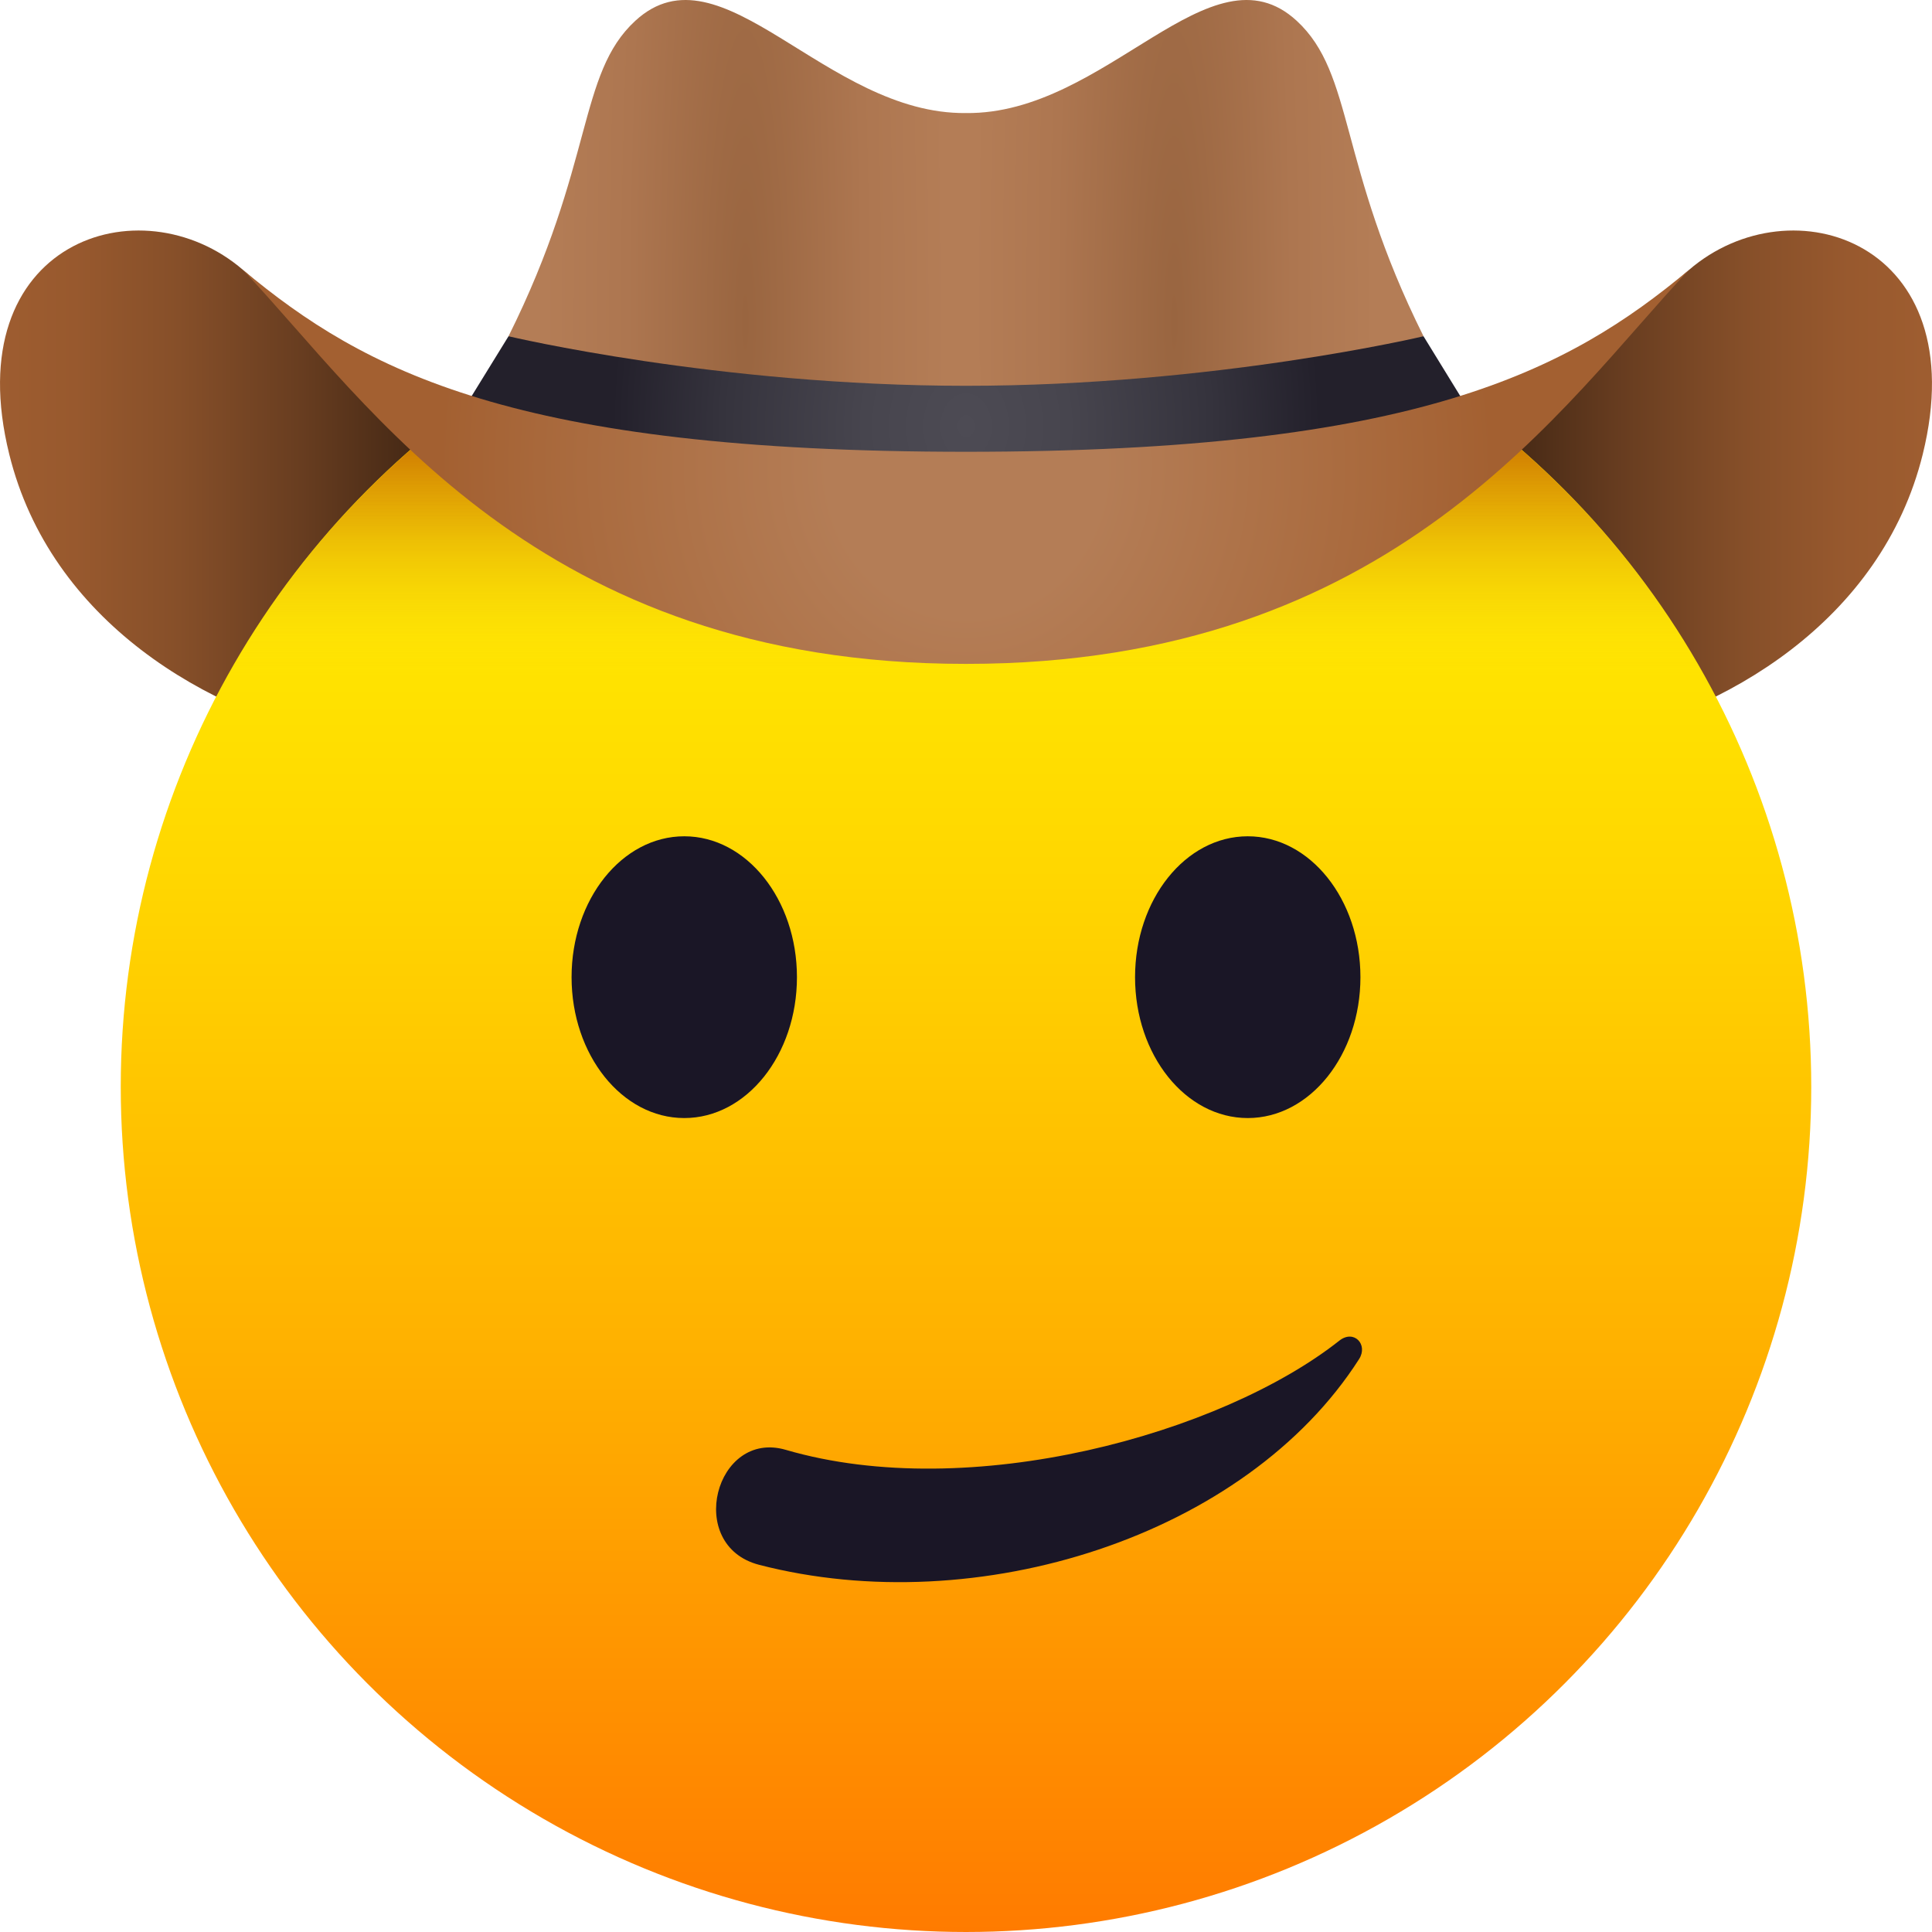 <?xml version="1.0" encoding="utf-8"?>
<!-- Generator: Adobe Illustrator 15.0.0, SVG Export Plug-In . SVG Version: 6.00 Build 0)  -->
<!DOCTYPE svg PUBLIC "-//W3C//DTD SVG 1.1//EN" "http://www.w3.org/Graphics/SVG/1.1/DTD/svg11.dtd">
<svg version="1.1" id="Layer_1" xmlns:x="http://ns.adobe.com/Extensibility/1.0/" xmlns:i="http://ns.adobe.com/AdobeIllustrator/10.0/" xmlns:graph="http://ns.adobe.com/Graphs/1.0/"
	 xmlns="http://www.w3.org/2000/svg" xmlns:xlink="http://www.w3.org/1999/xlink" xmlns:a="http://ns.adobe.com/AdobeSVGViewerExtensions/3.0/"
	 x="0px" y="0px" width="64px" height="64px" viewBox="0 0 64 64" enable-background="new 0 0 64 64" xml:space="preserve">
<linearGradient id="SVGID_1_" gradientUnits="userSpaceOnUse" x1="641.072" y1="45.93" x2="661.394" y2="45.93" gradientTransform="matrix(0.987 0 0 0.98 -589.061 -28.75)">
	<stop  offset="0" style="stop-color:#000000"/>
	<stop  offset="0.044" style="stop-color:#0A0603"/>
	<stop  offset="0.281" style="stop-color:#3F2513"/>
	<stop  offset="0.503" style="stop-color:#683D20"/>
	<stop  offset="0.704" style="stop-color:#864F29"/>
	<stop  offset="0.876" style="stop-color:#98592E"/>
	<stop  offset="1" style="stop-color:#9E5D30"/>
	<a:midPointStop  offset="0" style="stop-color:#000000"/>
	<a:midPointStop  offset="0.364" style="stop-color:#000000"/>
	<a:midPointStop  offset="1" style="stop-color:#9E5D30"/>
</linearGradient>
<path fill="url(#SVGID_1_)" d="M55.948,8.943c3.408-2.94,9.483-0.927,7.745,6.107c-2.721,11.004-20.723,12.396-19.719,5.938
	C43.975,20.988,52.121,12.246,55.948,8.943z"/>
<linearGradient id="SVGID_2_" gradientUnits="userSpaceOnUse" x1="-30.68" y1="45.93" x2="-10.357" y2="45.93" gradientTransform="matrix(-0.987 0 0 0.98 -10.227 -28.75)">
	<stop  offset="0" style="stop-color:#000000"/>
	<stop  offset="0.044" style="stop-color:#0A0603"/>
	<stop  offset="0.281" style="stop-color:#3F2513"/>
	<stop  offset="0.503" style="stop-color:#683D20"/>
	<stop  offset="0.704" style="stop-color:#864F29"/>
	<stop  offset="0.876" style="stop-color:#98592E"/>
	<stop  offset="1" style="stop-color:#9E5D30"/>
	<a:midPointStop  offset="0" style="stop-color:#000000"/>
	<a:midPointStop  offset="0.364" style="stop-color:#000000"/>
	<a:midPointStop  offset="1" style="stop-color:#9E5D30"/>
</linearGradient>
<path fill="url(#SVGID_2_)" d="M8.052,8.943c-3.408-2.94-9.484-0.927-7.745,6.107c2.72,11.004,20.723,12.396,19.719,5.938
	C20.026,20.988,11.878,12.246,8.052,8.943z"/>
<linearGradient id="SVGID_3_" gradientUnits="userSpaceOnUse" x1="32.001" y1="64" x2="32.001" y2="8.001">
	<stop  offset="0" style="stop-color:#FF7B00"/>
	<stop  offset="0.324" style="stop-color:#FFAE00"/>
	<stop  offset="0.621" style="stop-color:#FFD600"/>
	<stop  offset="0.856" style="stop-color:#FFEE00"/>
	<stop  offset="1" style="stop-color:#FFF700"/>
	<a:midPointStop  offset="0" style="stop-color:#FF7B00"/>
	<a:midPointStop  offset="0.4" style="stop-color:#FF7B00"/>
	<a:midPointStop  offset="1" style="stop-color:#FFF700"/>
</linearGradient>
<circle fill="url(#SVGID_3_)" cx="32" cy="36" r="28"/>
<linearGradient id="SVGID_4_" gradientUnits="userSpaceOnUse" x1="32.001" y1="28.754" x2="32.001" y2="8.07">
	<stop  offset="0.309" style="stop-color:#FFE81A;stop-opacity:0"/>
	<stop  offset="0.311" style="stop-color:#FFE71A;stop-opacity:0.006"/>
	<stop  offset="0.447" style="stop-color:#E8B20F;stop-opacity:0.339"/>
	<stop  offset="0.564" style="stop-color:#D78B07;stop-opacity:0.627"/>
	<stop  offset="0.657" style="stop-color:#CD7402;stop-opacity:0.857"/>
	<stop  offset="0.715" style="stop-color:#C96B00"/>
	<a:midPointStop  offset="0.309" style="stop-color:#FFE81A;stop-opacity:0"/>
	<a:midPointStop  offset="0.397" style="stop-color:#FFE81A;stop-opacity:0"/>
	<a:midPointStop  offset="0.715" style="stop-color:#C96B00"/>
</linearGradient>
<path fill="url(#SVGID_4_)" d="M59.071,28.837C55.906,16.845,44.988,8,32,8C19.013,8,8.094,16.845,4.929,28.837H59.071z"/>
<ellipse fill="#1A1626" cx="22.667" cy="32.37" rx="3.733" ry="4.667"/>
<path fill="#1A1626" d="M41.334,27.703c2.061,0,3.732,2.089,3.732,4.668c0,2.577-1.672,4.666-3.732,4.666
	c-2.064,0-3.734-2.089-3.734-4.666C37.6,29.792,39.27,27.703,41.334,27.703z"/>
<path fill="#1A1626" d="M25.148,51.837c7.233,1.872,16.122-0.947,19.874-6.816c0.307-0.481-0.17-0.992-0.654-0.611
	c-3.92,3.096-12.242,5.399-18.337,3.618C23.696,47.345,22.682,51.198,25.148,51.837z"/>
<radialGradient id="SVGID_5_" cx="291.002" cy="157.029" r="11.082" gradientTransform="matrix(0.601 0 0 4.602 -135.993 -711.975)" gradientUnits="userSpaceOnUse">
	<stop  offset="0" style="stop-color:#996540"/>
	<stop  offset="0.589" style="stop-color:#AD7650"/>
	<stop  offset="1" style="stop-color:#B47D56"/>
	<a:midPointStop  offset="0" style="stop-color:#996540"/>
	<a:midPointStop  offset="0.382" style="stop-color:#996540"/>
	<a:midPointStop  offset="1" style="stop-color:#B47D56"/>
</radialGradient>
<path fill="url(#SVGID_5_)" d="M42.955,0.689C40.102-1.938,36.661,3.798,32,3.745c-0.262,5.841-0.652,11.677-1.172,17.502
	c-0.309-0.375,6.318-0.125,16.328-10.108C44.307,5.425,44.872,2.457,42.955,0.689z"/>
<radialGradient id="SVGID_6_" cx="-1069.152" cy="157.029" r="11.081" gradientTransform="matrix(-0.601 0 0 4.602 -617.868 -711.975)" gradientUnits="userSpaceOnUse">
	<stop  offset="0" style="stop-color:#996540"/>
	<stop  offset="0.589" style="stop-color:#AD7650"/>
	<stop  offset="1" style="stop-color:#B47D56"/>
	<a:midPointStop  offset="0" style="stop-color:#996540"/>
	<a:midPointStop  offset="0.382" style="stop-color:#996540"/>
	<a:midPointStop  offset="1" style="stop-color:#B47D56"/>
</radialGradient>
<path fill="url(#SVGID_6_)" d="M21.045,0.689C23.897-1.938,27.339,3.797,32,3.745c0.262,5.841,0.652,11.677,1.172,17.502
	c0.309-0.378-6.315-0.124-16.327-10.108C19.694,5.425,19.128,2.457,21.045,0.689z"/>
<radialGradient id="SVGID_7_" cx="50.198" cy="50.228" r="12.414" gradientTransform="matrix(0.945 0 0 1.214 -15.433 -46.858)" gradientUnits="userSpaceOnUse">
	<stop  offset="0" style="stop-color:#4D4B54"/>
	<stop  offset="0.289" style="stop-color:#47454E"/>
	<stop  offset="0.69" style="stop-color:#35333D"/>
	<stop  offset="1" style="stop-color:#23202B"/>
	<a:midPointStop  offset="0" style="stop-color:#4D4B54"/>
	<a:midPointStop  offset="0.636" style="stop-color:#4D4B54"/>
	<a:midPointStop  offset="1" style="stop-color:#23202B"/>
</radialGradient>
<path fill="url(#SVGID_7_)" d="M47.156,11.139c0,0-6.922,1.641-15.156,1.641c-8.235,0-15.155-1.641-15.155-1.641l-1.269,2.059
	c-0.193,5.256,33.039,5.256,32.846,0.001L47.156,11.139z"/>
<radialGradient id="SVGID_8_" cx="32.965" cy="31.652" r="17.502" gradientTransform="matrix(0.998 0 0 1.078 -0.892 -18.666)" gradientUnits="userSpaceOnUse">
	<stop  offset="0.261" style="stop-color:#B47D56"/>
	<stop  offset="0.81" style="stop-color:#A8683B"/>
	<stop  offset="1" style="stop-color:#A36031"/>
	<a:midPointStop  offset="0.261" style="stop-color:#B47D56"/>
	<a:midPointStop  offset="0.535" style="stop-color:#B47D56"/>
	<a:midPointStop  offset="1" style="stop-color:#A36031"/>
</radialGradient>
<path fill="url(#SVGID_8_)" d="M32,14.966c-14.968,0-19.944-2.688-23.948-6.022C12.223,13.355,17.783,21.998,32,21.992
	c14.217,0.006,19.777-8.637,23.948-13.049C51.943,12.278,46.967,14.966,32,14.966z"/>
</svg>
